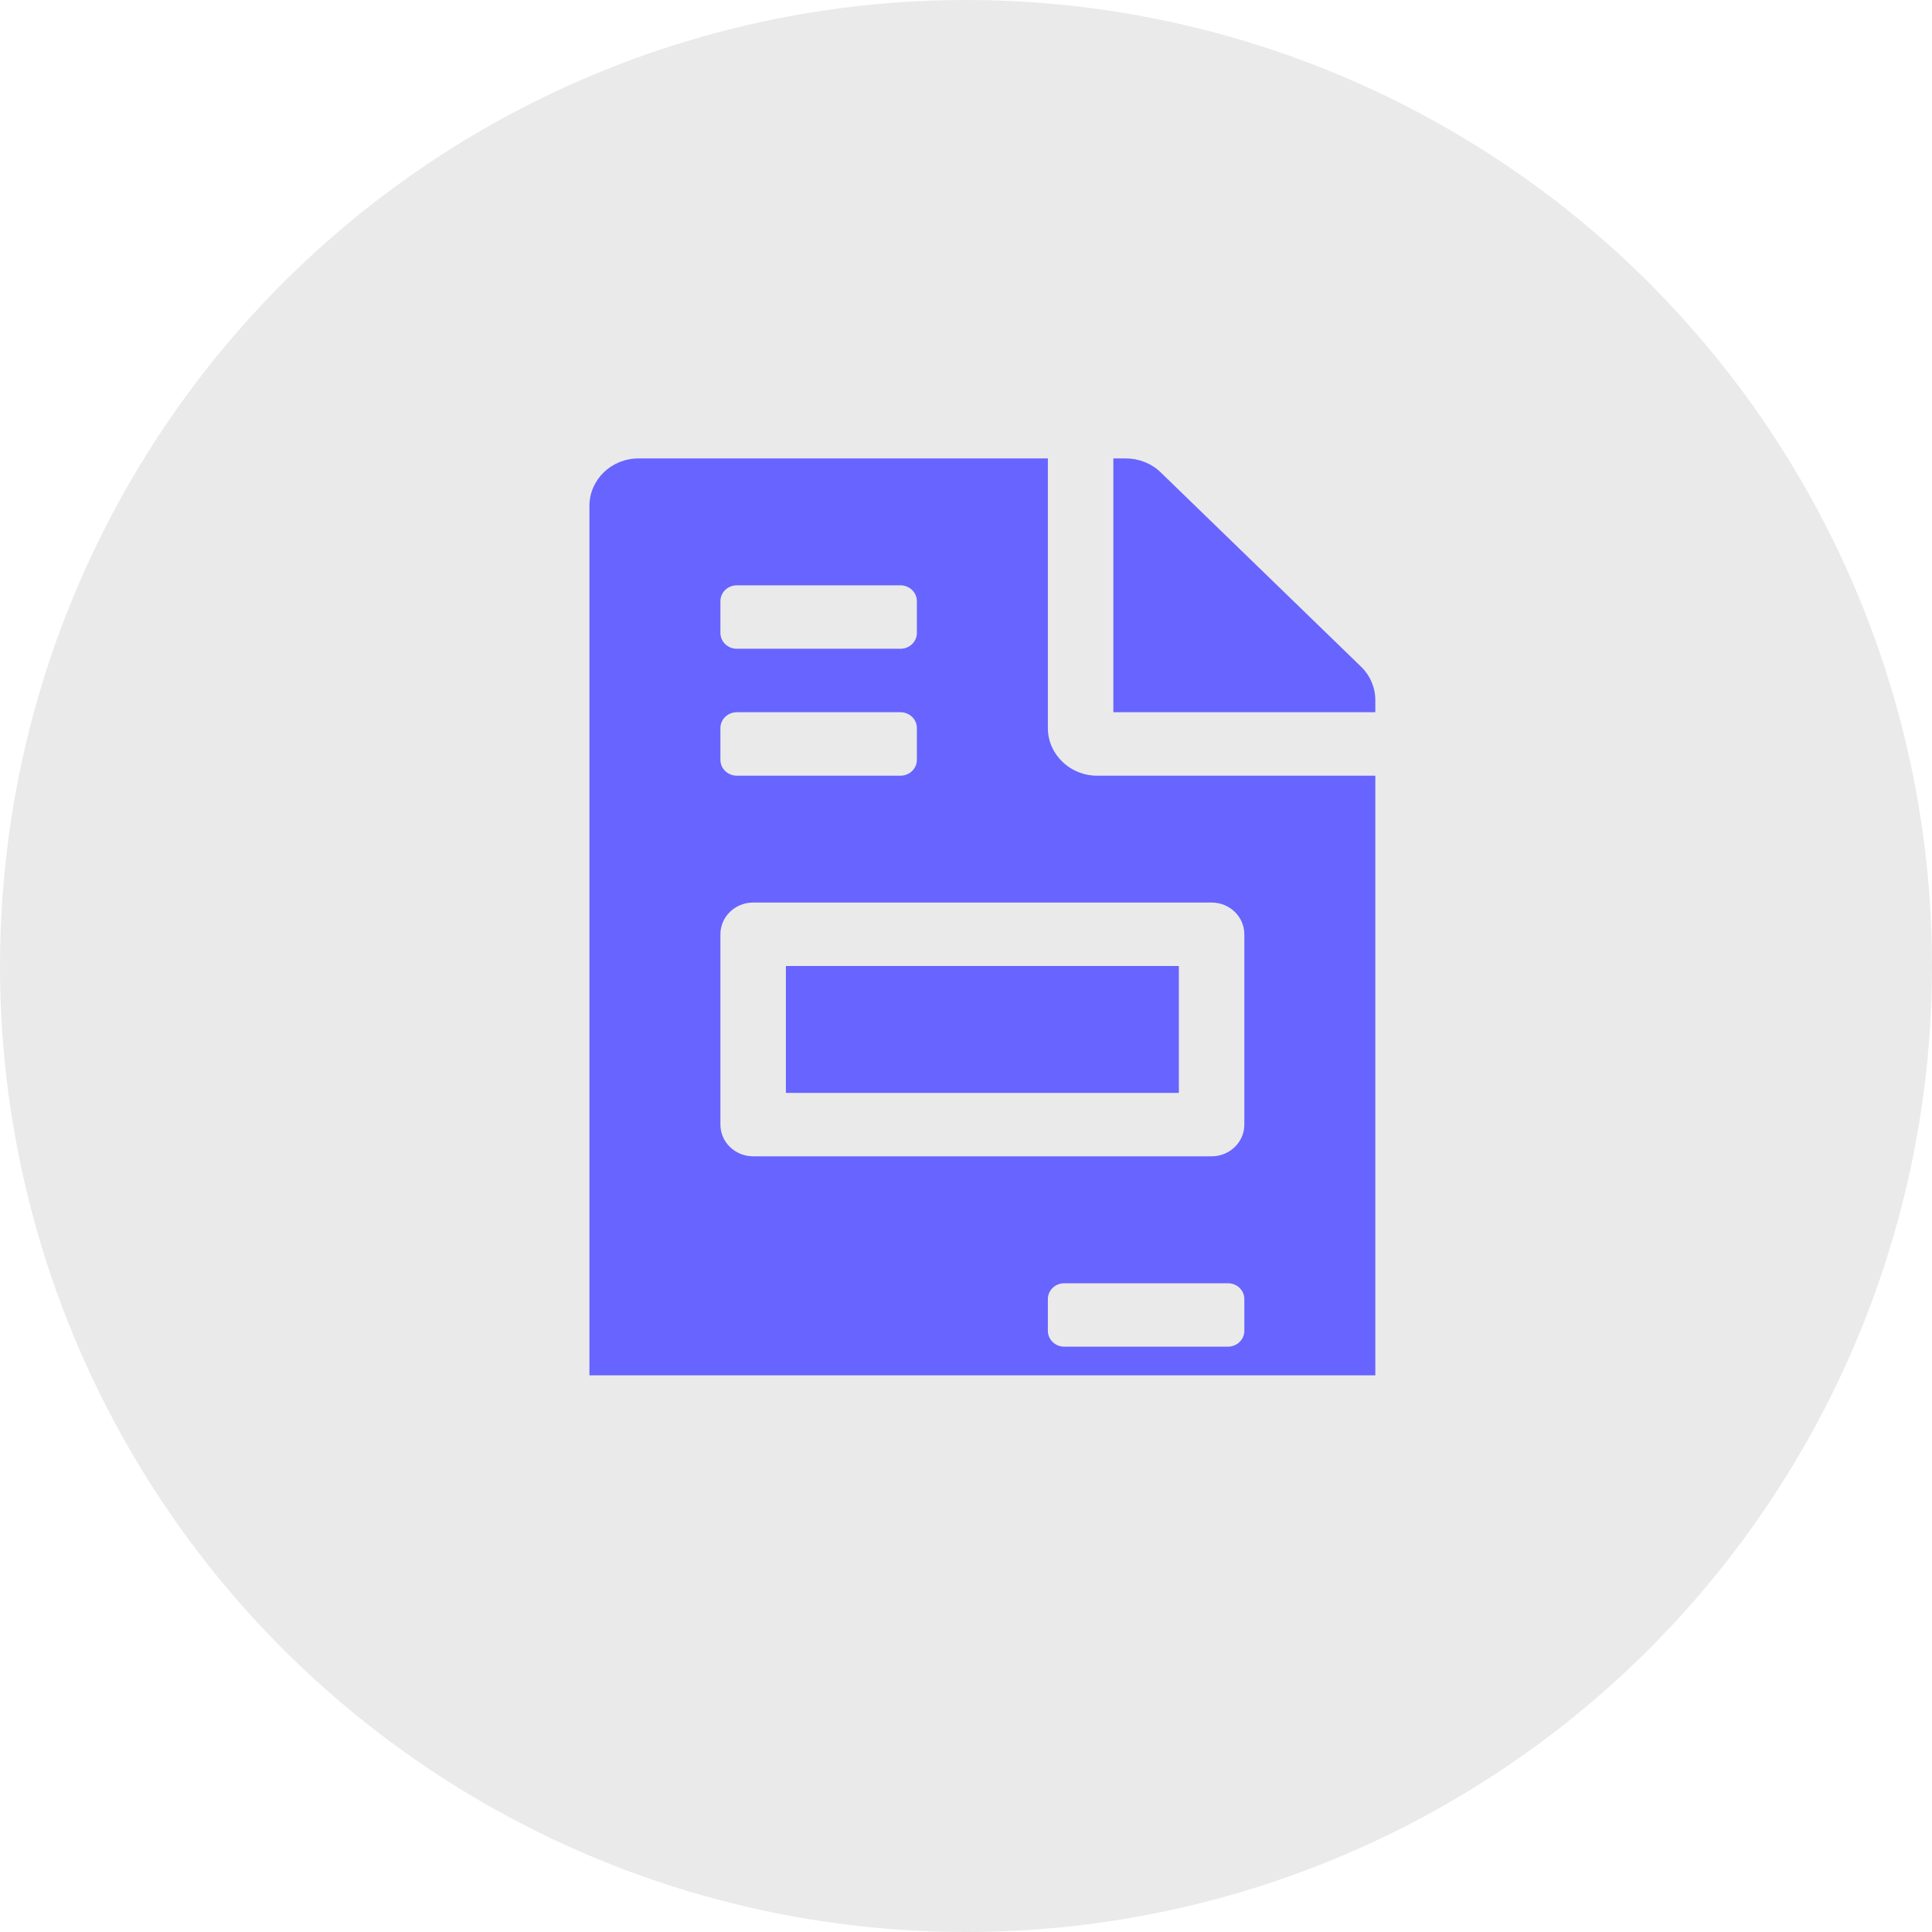 <svg width="59" height="59" viewBox="0 0 59 59" fill="none" xmlns="http://www.w3.org/2000/svg">
<circle cx="29.5" cy="29.5" r="29.5" fill="#E3E3E3" fill-opacity="0.75"/>
<g clip-path="url(#clip0_406_6142)">
<path d="M36 29.5H24V33.375H36V29.5ZM41.562 20.357L35.444 14.424C35.163 14.151 34.781 14 34.381 14H34V21.75H42V21.381C42 20.999 41.844 20.63 41.562 20.357ZM32 22.234V14H19.5C18.669 14 18 14.648 18 15.453V43.547C18 44.352 18.669 45 19.5 45H40.5C41.331 45 42 44.352 42 43.547V23.688H33.5C32.675 23.688 32 23.034 32 22.234ZM22 18.359C22 18.092 22.224 17.875 22.5 17.875H27.5C27.776 17.875 28 18.092 28 18.359V19.328C28 19.596 27.776 19.812 27.5 19.812H22.5C22.224 19.812 22 19.596 22 19.328V18.359ZM22 22.234C22 21.967 22.224 21.75 22.5 21.75H27.5C27.776 21.75 28 21.967 28 22.234V23.203C28 23.471 27.776 23.688 27.5 23.688H22.5C22.224 23.688 22 23.471 22 23.203V22.234ZM38 40.641C38 40.908 37.776 41.125 37.5 41.125H32.5C32.224 41.125 32 40.908 32 40.641V39.672C32 39.404 32.224 39.188 32.5 39.188H37.5C37.776 39.188 38 39.404 38 39.672V40.641ZM38 28.531V34.344C38 34.879 37.553 35.312 37 35.312H23C22.448 35.312 22 34.879 22 34.344V28.531C22 27.996 22.448 27.562 23 27.562H37C37.553 27.562 38 27.996 38 28.531Z" fill="#6764FF"/>
</g>
<defs>
<clipPath id="clip0_406_6142">
<rect width="24" height="31" fill="white" transform="translate(18 11)"/>
</clipPath>
</defs>
</svg>
